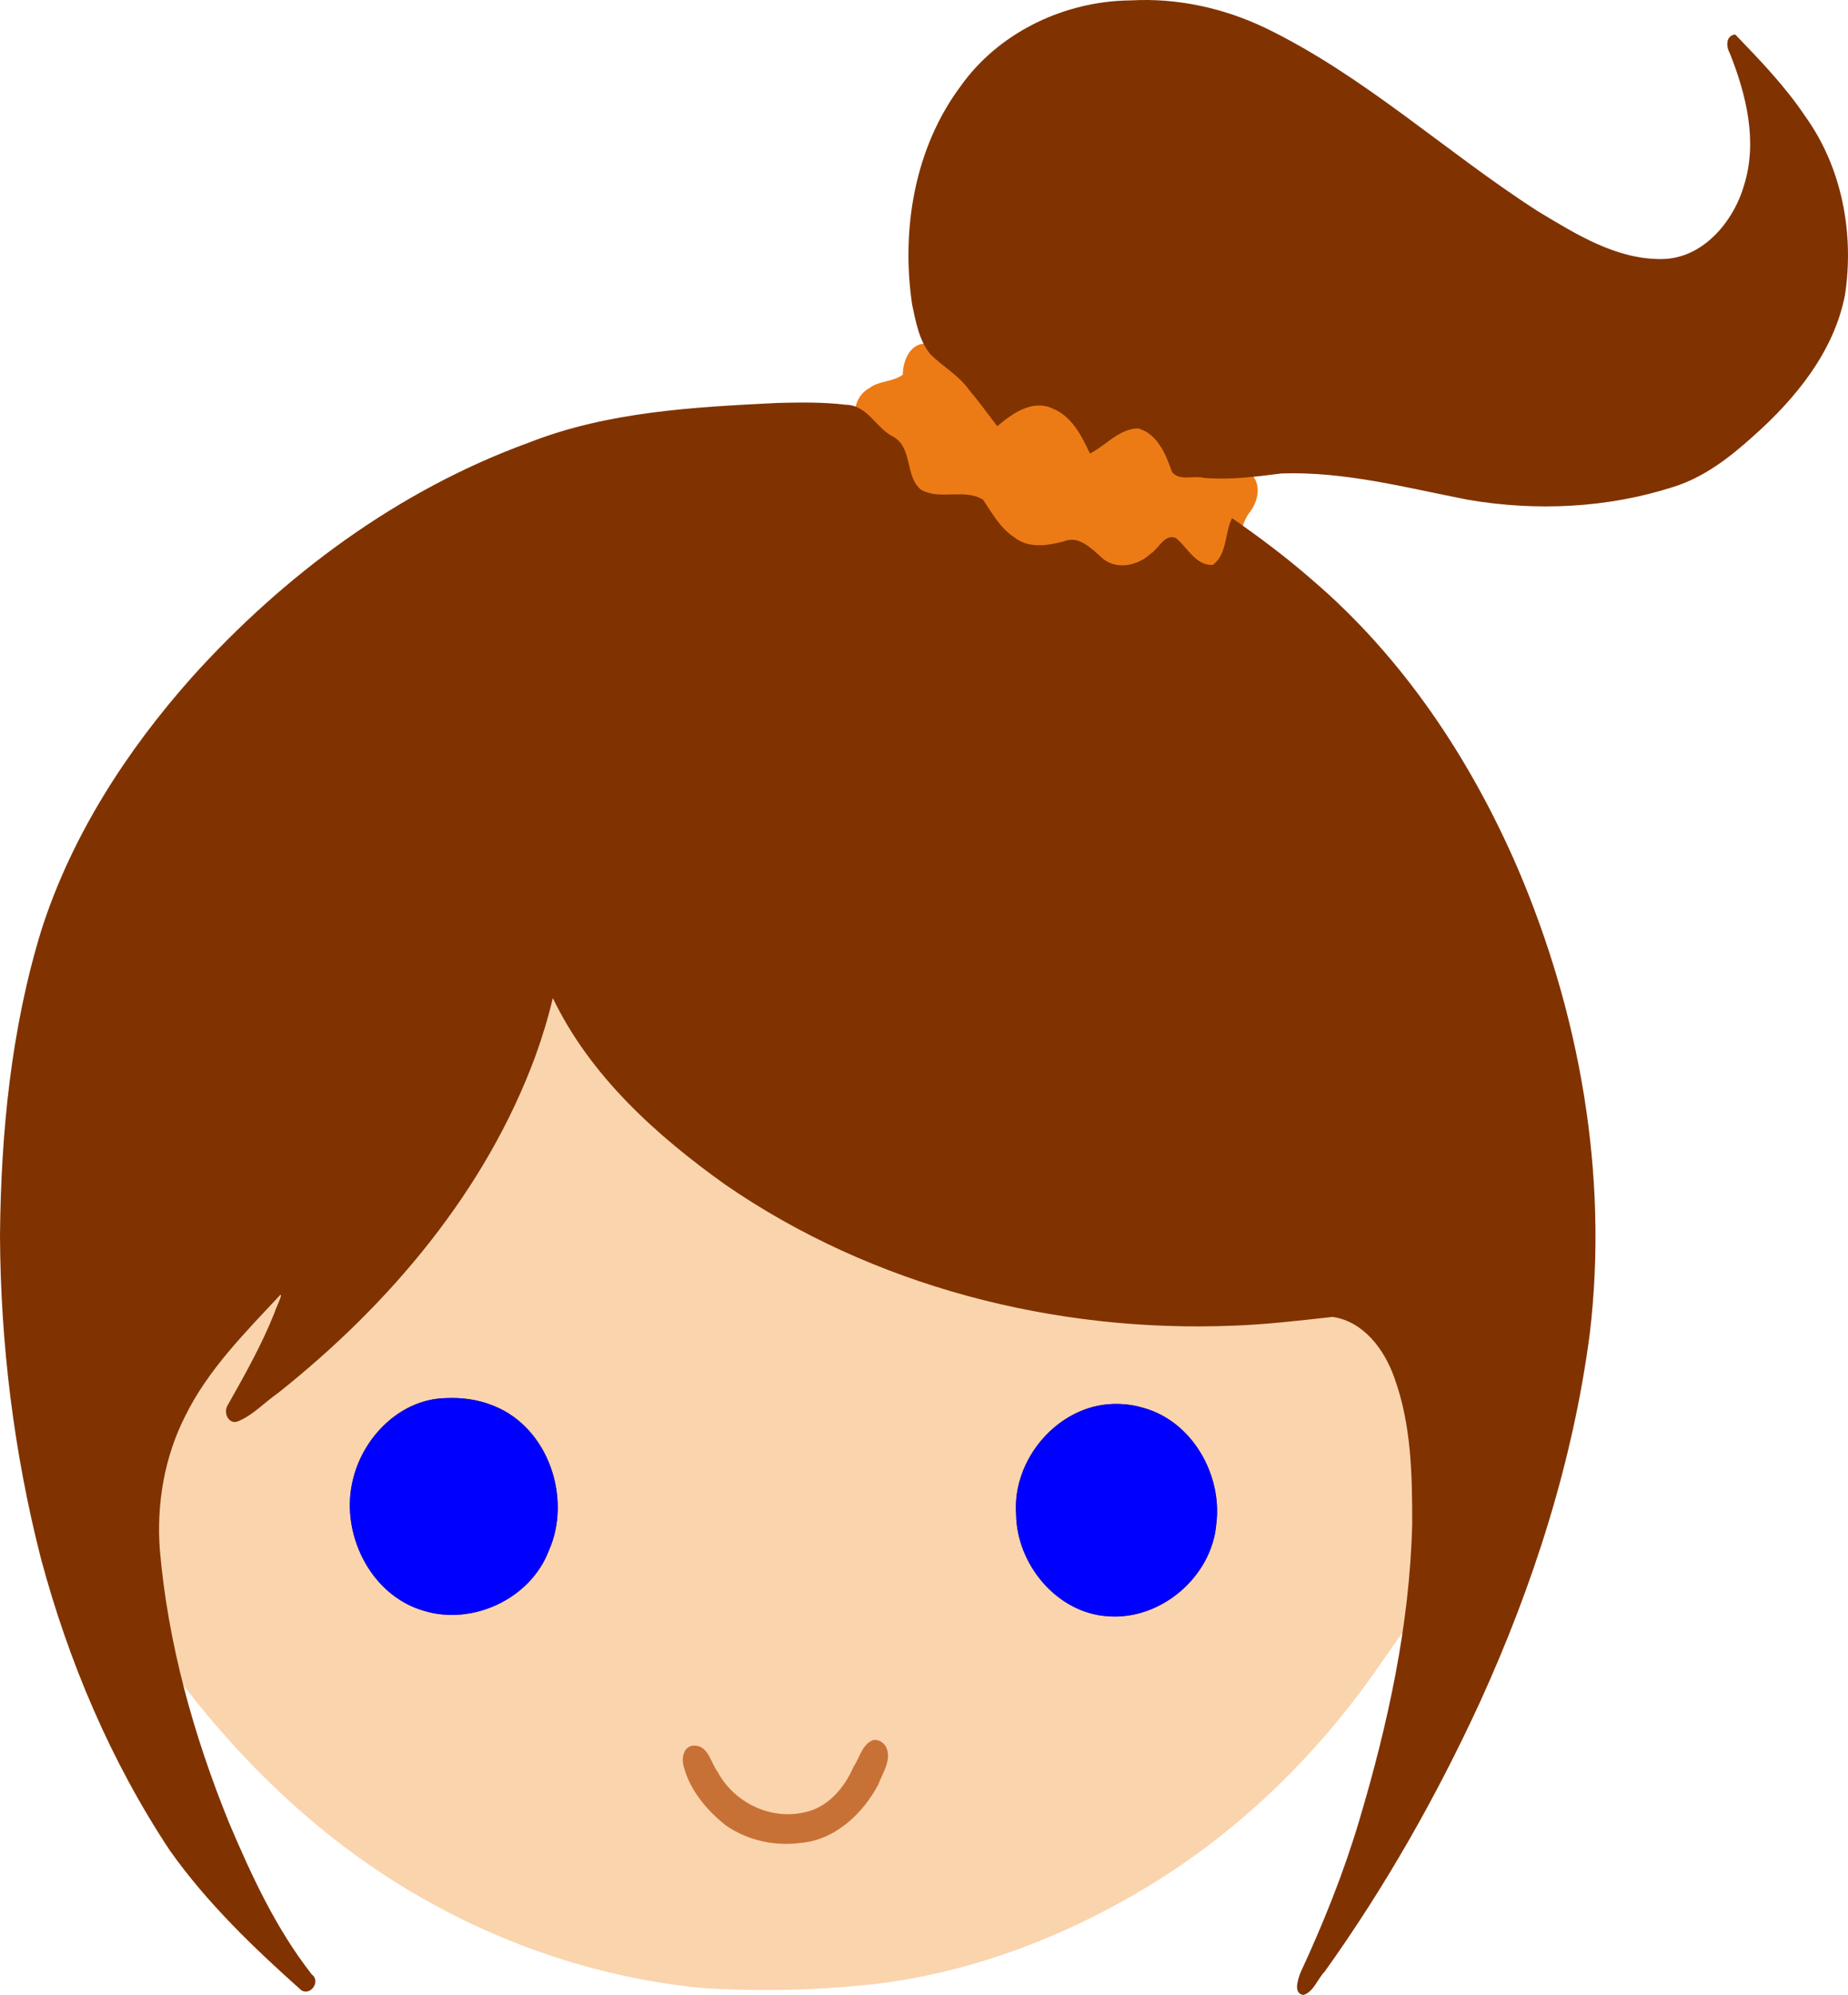 <?xml version="1.0" encoding="UTF-8" standalone="no"?>
<!-- Created with Inkscape (http://www.inkscape.org/) -->

<svg
   version="1.1"
   id="svg2"
   width="131.261"
   height="141.659"
   viewBox="0 0 131.261 141.659"
   sodipodi:docname="kids_faces_classroom_clipart.png"
   inkscape:version="1.1 (c4e8f9ed74, 2021-05-24)"
   xmlns:inkscape="http://www.inkscape.org/namespaces/inkscape"
   xmlns:sodipodi="http://sodipodi.sourceforge.net/DTD/sodipodi-0.dtd"
   xmlns="http://www.w3.org/2000/svg"
   xmlns:svg="http://www.w3.org/2000/svg">
  <defs
     id="defs6" />
  <sodipodi:namedview
     id="namedview4"
     pagecolor="#ffffff"
     bordercolor="#666666"
     borderopacity="1.0"
     inkscape:pageshadow="2"
     inkscape:pageopacity="0.0"
     inkscape:pagecheckerboard="0"
     showgrid="false"
     fit-margin-top="0"
     fit-margin-left="0"
     fit-margin-right="0"
     fit-margin-bottom="0"
     inkscape:zoom="2.8284271"
     inkscape:cx="86.62058"
     inkscape:cy="85.736697"
     inkscape:window-width="1920"
     inkscape:window-height="1080"
     inkscape:window-x="1920"
     inkscape:window-y="0"
     inkscape:window-maximized="1"
     inkscape:current-layer="g8" />
  <g
     inkscape:groupmode="layer"
     inkscape:label="Image"
     id="g8"
     transform="translate(-661.887,-320.427)">
    <path
       id="path1165"
       style="fill:#fad4ad;stroke-width:0.32"
       d="m 700.818,389.947 c -0.768,0.513 -0.655,1.595 -0.995,2.366 -1.495,5.256 -3.909,10.213 -7.276,14.529 -3.49,4.602 -7.76,8.623 -12.253,12.25 -0.27,0.189 -1.138,0.974 -0.589,0.265 2.003,-3.217 3.237,-6.834 4.287,-10.455 -3.272,3.263 -6.748,6.441 -9.157,10.431 -1.927,3.257 -2.857,7.069 -2.66,10.849 0.067,2.778 0.647,5.514 1.254,8.209 0.398,0.678 1.129,1.081 1.531,1.769 4.555,5.894 10.087,11.101 16.558,14.843 6.175,3.589 13.114,5.894 20.228,6.586 4.185,0.267 8.402,0.164 12.569,-0.316 6.845,-0.877 13.426,-3.418 19.297,-7.01 6.641,-4.059 12.265,-9.669 16.617,-16.105 0.811,-1.147 1.599,-2.314 2.481,-3.399 0.342,-0.856 0.234,-1.833 0.341,-2.742 0.034,-1.718 0.381,-3.418 0.207,-5.137 -0.162,-2.822 -0.423,-5.671 -1.189,-8.399 -0.688,-2.067 -1.881,-4.237 -3.978,-5.127 -2.176,-0.721 -4.438,0.128 -6.654,0.114 -9.125,0.599 -18.432,-0.63 -26.885,-4.157 -6.599,-2.71 -12.844,-6.505 -17.82,-11.64 -2,-2.095 -3.618,-4.549 -4.882,-7.149 -0.207,-0.359 -0.588,-0.731 -1.033,-0.576 z m -6.799,30.619 c 4.054,-0.041 7.351,4.385 6.252,8.295 -0.534,2.458 -2.448,4.747 -5.04,5.084 -2.492,0.533 -5.222,-0.655 -6.483,-2.881 -1.526,-2.432 -1.339,-5.792 0.494,-7.985 1.142,-1.455 2.897,-2.496 4.777,-2.513 z m 47.383,0.668 c 3.731,0.02 6.788,4.043 5.893,7.695 -0.517,2.389 -2.483,4.84 -5.11,5.166 -2.517,0.478 -5.218,-0.877 -6.318,-3.197 -1.291,-2.599 -0.962,-6.123 1.19,-8.172 1.176,-1.065 2.777,-1.543 4.346,-1.492 z m -17.43,23.072 c 0.766,0.032 0.746,1.012 0.453,1.518 -0.861,2.712 -3.231,5.073 -6.19,5.156 -2.406,0.212 -4.914,-0.903 -6.281,-2.949 -0.664,-0.879 -1.418,-2.005 -1.116,-3.146 0.513,-0.444 1.123,0.13 1.216,0.657 0.824,1.807 2.306,3.419 4.299,3.884 2.044,0.594 4.44,-0.111 5.652,-1.909 0.732,-1.001 1.045,-2.263 1.863,-3.203 l 0.094,-0.008 z" />
    <path
       id="path1155"
       style="fill:#ed7b15;stroke-width:0.32"
       d="m 727.615,344.824 c -1.122,0.004 -1.602,1.273 -1.602,2.207 -0.691,0.524 -1.668,0.413 -2.37,0.947 -0.892,0.48 -1.369,1.724 -0.674,2.569 0.599,1.034 2.089,1.344 2.38,2.569 0.004,1.791 1.513,3.607 3.402,3.44 0.771,0.044 1.663,-0.308 2.35,0.088 0.556,1.157 1.423,2.159 2.467,2.904 1.362,0.993 3.066,0.216 4.588,0.367 0.567,0.11 0.862,0.78 1.406,1.025 1.173,0.8 2.817,0.998 4.009,0.12 0.56,-0.327 1.022,-0.841 1.483,-1.25 0.409,0.317 0.648,0.826 1.156,1.035 0.738,0.589 1.972,1.188 2.748,0.336 1.149,-1.21 0.692,-3.131 1.729,-4.422 0.566,-0.764 0.807,-1.911 0.086,-2.663 -1.087,-1.147 -2.842,-0.868 -4.258,-0.729 -0.678,0.154 -0.686,-0.677 -0.986,-1.076 -0.613,-1.32 -1.927,-2.65 -3.509,-2.323 -0.885,0.17 -1.64,0.711 -2.335,1.257 -0.778,-1.663 -2.4,-3.304 -4.386,-3.03 -0.888,0.106 -1.646,0.629 -2.362,1.126 -1.365,-1.738 -2.708,-3.845 -4.968,-4.465 -0.116,-0.024 -0.237,-0.026 -0.354,-0.03 z" />
    <path
       id="path1145"
       style="fill:#803300;stroke-width:0.32"
       d="m 741.617,320.471 c -4.475,0.208 -8.887,2.392 -11.5,6.079 -3.275,4.387 -4.233,10.176 -3.442,15.513 0.264,1.206 0.486,2.527 1.285,3.507 0.901,0.898 2.055,1.523 2.793,2.587 0.694,0.815 1.317,1.689 1.971,2.536 1.055,-0.909 2.517,-1.935 3.949,-1.248 1.35,0.548 2.048,1.941 2.631,3.188 1.14,-0.578 2.061,-1.757 3.42,-1.787 1.399,0.387 1.981,1.876 2.416,3.109 0.573,0.659 1.531,0.21 2.272,0.407 1.842,0.154 3.682,-0.087 5.501,-0.317 4.492,-0.153 8.868,1.017 13.238,1.868 4.845,0.829 9.909,0.595 14.598,-0.913 2.166,-0.678 3.985,-2.081 5.649,-3.582 3.011,-2.672 5.763,-6.014 6.539,-10.067 0.658,-4.377 -0.219,-9.045 -2.83,-12.669 -1.422,-2.125 -3.2,-3.971 -4.968,-5.805 -0.677,0.071 -0.66,0.853 -0.393,1.312 1.171,2.949 1.999,6.262 1.016,9.4 -0.745,2.575 -2.92,5.203 -5.825,5.232 -3.257,0.042 -6.127,-1.778 -8.82,-3.396 -6.536,-4.195 -12.304,-9.596 -19.331,-13.002 -2.963,-1.421 -6.257,-2.148 -9.547,-1.97 -0.207,0.006 -0.415,0.011 -0.622,0.017 z m -24.518,28.568 c -5.962,0.296 -12.062,0.616 -17.676,2.827 -9.234,3.362 -17.358,9.381 -23.905,16.648 -4.65,5.229 -8.548,11.262 -10.693,17.958 -2.148,6.997 -2.869,14.357 -2.938,21.653 0.033,7.732 0.99,15.469 2.905,22.958 1.964,7.329 4.968,14.42 9.167,20.752 2.635,3.719 5.946,6.894 9.334,9.916 0.673,0.412 1.389,-0.656 0.741,-1.126 -2.545,-3.245 -4.293,-7.037 -5.885,-10.788 -2.511,-6.181 -4.334,-12.703 -4.91,-19.366 -0.242,-3.27 0.325,-6.608 1.825,-9.538 1.595,-3.242 4.254,-5.908 6.72,-8.55 0.233,-0.116 -0.304,0.904 -0.403,1.266 -0.919,2.297 -2.122,4.436 -3.334,6.576 -0.314,0.515 0.086,1.391 0.746,1.123 1.081,-0.443 1.886,-1.348 2.837,-2.004 7.94,-6.306 14.78,-14.376 18.304,-23.976 0.48,-1.335 0.896,-2.693 1.219,-4.074 2.653,5.528 7.343,9.75 12.257,13.255 10.478,7.218 23.414,10.521 36.074,10.009 2.361,-0.082 4.714,-0.367 7.055,-0.622 2.218,0.317 3.7,2.349 4.393,4.336 1.202,3.311 1.267,6.896 1.262,10.379 -0.179,7.169 -1.729,14.225 -3.766,21.056 -1.107,3.723 -2.565,7.334 -4.197,10.853 -0.155,0.466 -0.497,1.401 0.232,1.525 0.741,-0.227 0.995,-1.131 1.505,-1.649 4.29,-5.992 7.945,-12.432 11.029,-19.124 3.798,-8.318 6.632,-17.142 7.815,-26.229 1.33,-11.231 -0.713,-22.721 -5.154,-33.073 -3.345,-7.714 -8.136,-14.91 -14.558,-20.398 -1.807,-1.58 -3.732,-3.026 -5.704,-4.396 -0.534,1.071 -0.326,2.544 -1.361,3.324 -1.237,0.058 -1.803,-1.258 -2.641,-1.922 -0.808,-0.294 -1.201,0.774 -1.771,1.118 -0.928,0.891 -2.533,1.209 -3.528,0.245 -0.711,-0.634 -1.588,-1.545 -2.64,-1.118 -1.165,0.319 -2.542,0.525 -3.552,-0.306 -0.982,-0.641 -1.556,-1.708 -2.188,-2.648 -1.343,-0.825 -3.061,0.067 -4.412,-0.713 -1.154,-0.952 -0.572,-2.968 -1.96,-3.753 -1.227,-0.601 -1.843,-2.262 -3.373,-2.275 -1.615,-0.197 -3.247,-0.168 -4.87,-0.13 z m -23.574,70.664 c -3.171,0.074 -5.791,2.7 -6.541,5.67 -1.015,3.786 1.151,8.339 5.029,9.436 3.454,1.05 7.548,-0.86 8.847,-4.256 1.675,-3.726 -0.022,-8.772 -3.918,-10.308 -1.078,-0.443 -2.258,-0.603 -3.418,-0.542 z m 47.412,0.414 c -3.929,0.119 -7.164,3.952 -6.877,7.826 0.035,3.552 2.894,7.03 6.533,7.25 3.758,0.288 7.376,-2.813 7.688,-6.566 0.435,-3.496 -1.731,-7.314 -5.225,-8.245 -0.685,-0.204 -1.405,-0.286 -2.119,-0.265 z" />
    <path
       id="path1145-3"
       style="fill:#0000ff;stroke-width:0.32"
       d="m 693.525,419.703 c -3.171,0.074 -5.791,2.7 -6.541,5.67 -1.015,3.786 1.151,8.339 5.029,9.436 3.454,1.05 7.548,-0.86 8.847,-4.256 1.675,-3.726 -0.022,-8.772 -3.918,-10.308 -1.078,-0.443 -2.258,-0.603 -3.418,-0.542 z m 47.412,0.414 c -3.929,0.119 -7.164,3.952 -6.877,7.826 0.035,3.552 2.894,7.03 6.533,7.25 3.758,0.288 7.376,-2.813 7.688,-6.566 0.435,-3.496 -1.731,-7.314 -5.225,-8.245 -0.685,-0.204 -1.405,-0.286 -2.119,-0.265 z"
       sodipodi:nodetypes="cccccccccccc" />
    <path
       id="path2095"
       style="fill:#c87137;stroke:none;stroke-width:0.375;stroke-linecap:round"
       d="m 723.926,443.975 c -0.795,0.271 -0.978,1.27 -1.41,1.895 -0.648,1.513 -1.842,2.926 -3.529,3.252 -2.419,0.538 -4.96,-0.714 -6.128,-2.882 -0.487,-0.64 -0.66,-1.882 -1.667,-1.864 -0.797,7.8e-4 -0.932,0.988 -0.713,1.584 0.457,1.642 1.633,3.019 2.943,4.068 1.531,1.07 3.448,1.5 5.297,1.26 2.453,-0.188 4.461,-2.07 5.559,-4.163 0.307,-0.836 1.002,-1.8 0.523,-2.693 -0.183,-0.296 -0.522,-0.501 -0.875,-0.457 z" />
  </g>
</svg>

